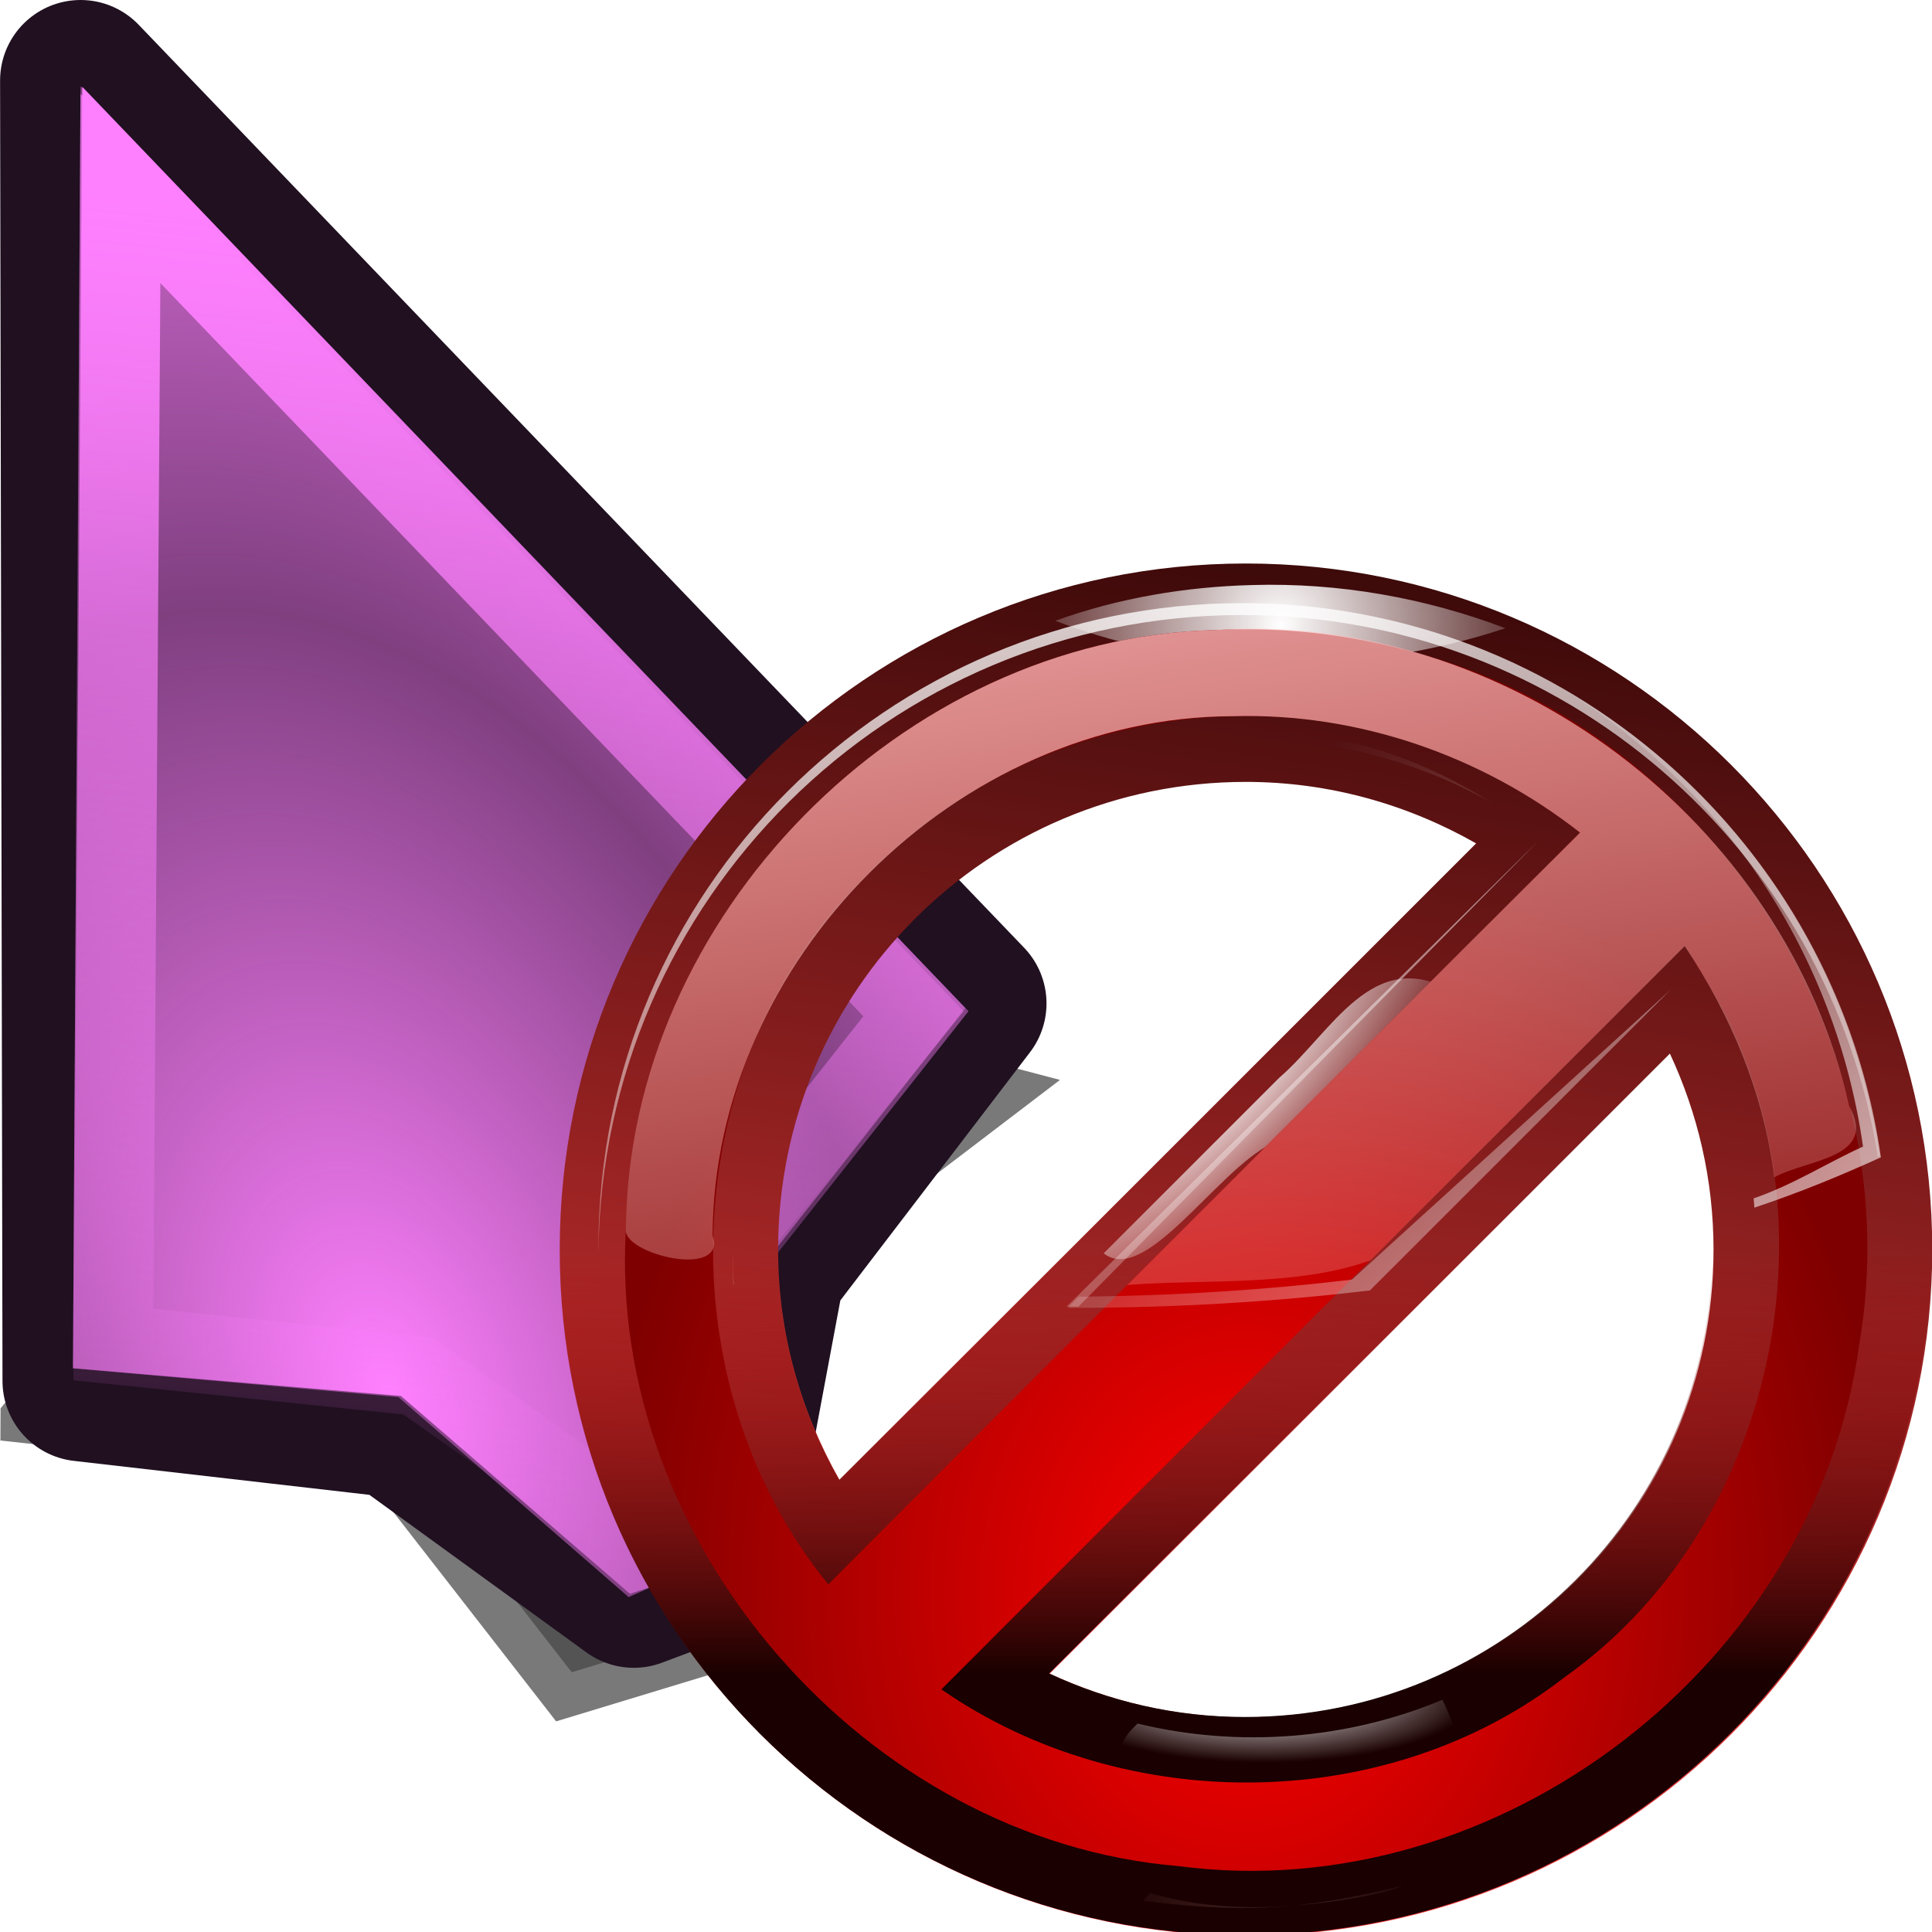 <?xml version="1.0" encoding="UTF-8" standalone="no"?>
<!-- Created with Inkscape (http://www.inkscape.org/) -->

<svg
   width="24"
   height="24"
   id="svg10643"
   sodipodi:version="0.32"
   inkscape:version="1.1.2 (0a00cf5339, 2022-02-04)"
   sodipodi:docname="forbidden.svg"
   inkscape:output_extension="org.inkscape.output.svg.inkscape"
   inkscape:export-filename="/home/me/svn/oxygen-playground/ruphy/arrow-shadow.png"
   inkscape:export-xdpi="67.5"
   inkscape:export-ydpi="67.5"
   version="1.0"
   sodipodi:modified="true"
   xmlns:inkscape="http://www.inkscape.org/namespaces/inkscape"
   xmlns:sodipodi="http://sodipodi.sourceforge.net/DTD/sodipodi-0.dtd"
   xmlns:xlink="http://www.w3.org/1999/xlink"
   xmlns="http://www.w3.org/2000/svg"
   xmlns:svg="http://www.w3.org/2000/svg"
   xmlns:rdf="http://www.w3.org/1999/02/22-rdf-syntax-ns#"
   xmlns:cc="http://creativecommons.org/ns#"
   xmlns:dc="http://purl.org/dc/elements/1.1/">
  <defs
     id="defs10645">
    <linearGradient
       id="linearGradient4828">
      <stop
         id="stop4830"
         style="stop-color:#1a0000;stop-opacity:1"
         offset="0" />
      <stop
         id="stop4832"
         style="stop-color:#ff3e3e;stop-opacity:1"
         offset="1" />
    </linearGradient>
    <filter
       inkscape:collect="always"
       x="-0.311"
       width="1.635"
       y="-0.345"
       height="1.691"
       id="filter3484">
      <feGaussianBlur
         inkscape:collect="always"
         stdDeviation="0.972"
         id="feGaussianBlur3486" />
    </filter>
    <clipPath
       clipPathUnits="userSpaceOnUse"
       id="clipPath3496">
      <rect
         style="opacity:0.626;fill:none;fill-opacity:1;fill-rule:nonzero;stroke:#000000;stroke-width:0.196;stroke-linecap:round;stroke-linejoin:miter;stroke-miterlimit:4;stroke-dasharray:none;stroke-opacity:1"
         id="rect3498"
         width="13.278"
         height="22.634"
         x="5.31"
         y="1.232"
         ry="1.172" />
    </clipPath>
    <radialGradient
       inkscape:collect="always"
       xlink:href="#linearGradient10711"
       id="radialGradient3508"
       gradientUnits="userSpaceOnUse"
       gradientTransform="matrix(1.111,-0.404,0.652,1.793,-29.199,-4.108)"
       spreadMethod="reflect"
       cx="24.824"
       cy="17.571"
       fx="24.824"
       fy="17.571"
       r="5.324" />
    <linearGradient
       id="linearGradient10711">
      <stop
         style="stop-color:#ffffff;stop-opacity:1;"
         offset="0"
         id="stop10713" />
      <stop
         style="stop-color:#ffffff;stop-opacity:0;"
         offset="1"
         id="stop10715" />
    </linearGradient>
    <linearGradient
       gradientUnits="userSpaceOnUse"
       y2="19.014"
       x2="7.678"
       y1="2.762"
       x1="9.449"
       id="linearGradient3240"
       xlink:href="#linearGradient3233"
       inkscape:collect="always" />
    <linearGradient
       id="linearGradient3233">
      <stop
         id="stop3235"
         offset="0"
         style="stop-color:#ff80ff;stop-opacity:1;" />
      <stop
         id="stop3467"
         offset="1"
         style="stop-color:#ff80ff;stop-opacity:0;" />
    </linearGradient>
    <filter
       id="filter4068"
       inkscape:collect="always"
       x="-0.012"
       y="-0.012"
       width="1.024"
       height="1.024">
      <feGaussianBlur
         id="feGaussianBlur4070"
         stdDeviation="0.575"
         inkscape:collect="always" />
    </filter>
    <linearGradient
       y2="284.872"
       x2="9.722"
       y1="320.475"
       x1="9.722"
       gradientTransform="translate(75.66,5.657)"
       gradientUnits="userSpaceOnUse"
       id="linearGradient3434"
       xlink:href="#linearGradient3671"
       inkscape:collect="always" />
    <filter
       id="filter4248"
       x="-0.073"
       width="1.147"
       y="-0.84"
       height="2.681">
      <feGaussianBlur
         inkscape:collect="always"
         stdDeviation="0.669"
         id="feGaussianBlur4250" />
    </filter>
    <filter
       id="filter4202"
       x="-0.049"
       width="1.099"
       y="-0.221"
       height="1.441">
      <feGaussianBlur
         inkscape:collect="always"
         stdDeviation="0.598"
         id="feGaussianBlur4204" />
    </filter>
    <filter
       id="filter4176"
       x="-0.107"
       width="1.215"
       y="-0.133"
       height="1.267">
      <feGaussianBlur
         inkscape:collect="always"
         stdDeviation="1.31"
         id="feGaussianBlur4178" />
    </filter>
    <filter
       id="filter4134"
       x="-0.018"
       y="-0.105"
       width="1.037"
       height="1.21">
      <feGaussianBlur
         inkscape:collect="always"
         stdDeviation="0.287"
         id="feGaussianBlur4136" />
    </filter>
    <linearGradient
       id="linearGradient3671">
      <stop
         offset="0"
         style="stop-color:#1a0000;stop-opacity:1"
         id="stop3673" />
      <stop
         offset="1"
         style="stop-color:#a20000;stop-opacity:0"
         id="stop3675" />
    </linearGradient>
    <linearGradient
       id="linearGradient3598">
      <stop
         offset="0"
         style="stop-color:#ffbfbf;stop-opacity:1"
         id="stop3600" />
      <stop
         offset="1"
         style="stop-color:#ffbfbf;stop-opacity:0"
         id="stop3602" />
    </linearGradient>
    <linearGradient
       id="linearGradient3527">
      <stop
         offset="0"
         style="stop-color:#ff0000;stop-opacity:1"
         id="stop3529" />
      <stop
         offset="1"
         style="stop-color:#7f0000;stop-opacity:1"
         id="stop3531" />
    </linearGradient>
    <radialGradient
       inkscape:collect="always"
       xlink:href="#linearGradient10711"
       id="radialGradient4808"
       gradientUnits="userSpaceOnUse"
       gradientTransform="matrix(0.383,0.395,-1.312,1.273,-149.51,248.311)"
       cx="-830.375"
       cy="275.741"
       fx="-830.375"
       fy="275.741"
       r="18.125" />
    <radialGradient
       inkscape:collect="always"
       xlink:href="#linearGradient3598"
       id="radialGradient4814"
       gradientUnits="userSpaceOnUse"
       gradientTransform="matrix(1,-5.9653348e-8,1.4682541e-7,2.461,-4.8987083e-5,-487.554)"
       cx="-825.225"
       cy="337.203"
       fx="-825.225"
       fy="337.203"
       r="14.766" />
    <radialGradient
       inkscape:collect="always"
       xlink:href="#linearGradient10711"
       id="radialGradient4820"
       gradientUnits="userSpaceOnUse"
       gradientTransform="matrix(1,0,0,0.316,0,222.837)"
       cx="-825.971"
       cy="315.764"
       fx="-825.971"
       fy="315.764"
       r="17.75" />
    <radialGradient
       inkscape:collect="always"
       xlink:href="#linearGradient10711"
       id="radialGradient4826"
       gradientUnits="userSpaceOnUse"
       gradientTransform="matrix(1,7.1693163e-7,-7.7186683e-7,1.077,1.795441e-4,-17.823)"
       cx="-824.581"
       cy="232.61"
       fx="-824.581"
       fy="232.61"
       r="23.938" />
    <linearGradient
       inkscape:collect="always"
       xlink:href="#linearGradient10711"
       id="linearGradient20432"
       gradientUnits="userSpaceOnUse"
       gradientTransform="matrix(0.148,0,0,0.148,27.189,8.395)"
       x1="-13.206"
       y1="84.704"
       x2="-84.773"
       y2="19.431" />
    <linearGradient
       inkscape:collect="always"
       xlink:href="#linearGradient10711"
       id="linearGradient20435"
       gradientUnits="userSpaceOnUse"
       gradientTransform="matrix(0.148,0,0,0.148,27.175,8.381)"
       x1="-89.75"
       y1="-29"
       x2="-73.812"
       y2="76" />
    <linearGradient
       inkscape:collect="always"
       xlink:href="#linearGradient3598"
       id="linearGradient20438"
       gradientUnits="userSpaceOnUse"
       gradientTransform="matrix(0.148,0,0,0.148,27.217,8.412)"
       x1="-89.75"
       y1="-29"
       x2="-73.812"
       y2="76" />
    <radialGradient
       inkscape:collect="always"
       xlink:href="#linearGradient3527"
       id="radialGradient20441"
       gradientUnits="userSpaceOnUse"
       gradientTransform="matrix(0.185,0,0,0.223,30.135,1.528)"
       cx="-79.25"
       cy="81.75"
       fx="-79.25"
       fy="81.75"
       r="43.5" />
    <linearGradient
       inkscape:collect="always"
       xlink:href="#linearGradient4828"
       id="linearGradient20449"
       gradientUnits="userSpaceOnUse"
       gradientTransform="matrix(0.148,0,0,0.148,15.42,-26.68)"
       x1="57.938"
       y1="212.761"
       x2="36.958"
       y2="357.161" />
    <linearGradient
       inkscape:collect="always"
       xlink:href="#linearGradient10711"
       id="linearGradient20452"
       gradientUnits="userSpaceOnUse"
       gradientTransform="matrix(0.519,-5.8480399e-3,5.8480399e-3,0.519,1.949,-0.992)"
       x1="9.719"
       y1="18.637"
       x2="10.712"
       y2="19.627" />
    <radialGradient
       inkscape:collect="always"
       xlink:href="#linearGradient10711"
       id="radialGradient75991"
       gradientUnits="userSpaceOnUse"
       gradientTransform="matrix(1.111,-0.404,0.652,1.793,-29.199,-4.108)"
       spreadMethod="reflect"
       cx="24.824"
       cy="17.571"
       fx="24.824"
       fy="17.571"
       r="5.324" />
    <linearGradient
       inkscape:collect="always"
       xlink:href="#linearGradient3233"
       id="linearGradient75993"
       gradientUnits="userSpaceOnUse"
       x1="9.449"
       y1="2.762"
       x2="7.678"
       y2="19.014" />
    <linearGradient
       inkscape:collect="always"
       xlink:href="#linearGradient3233"
       id="linearGradient75996"
       gradientUnits="userSpaceOnUse"
       x1="9.449"
       y1="2.762"
       x2="7.678"
       y2="19.014"
       gradientTransform="translate(-4.998,-7.8665e-3)" />
    <radialGradient
       inkscape:collect="always"
       xlink:href="#linearGradient3233"
       id="radialGradient75999"
       gradientUnits="userSpaceOnUse"
       gradientTransform="matrix(1.111,-0.404,0.652,1.793,-34.198,-4.116)"
       spreadMethod="reflect"
       cx="24.824"
       cy="17.571"
       fx="24.824"
       fy="17.571"
       r="5.324" />
  </defs>
  <sodipodi:namedview
     id="base"
     pagecolor="#ffffff"
     bordercolor="#666666"
     borderopacity="1.0"
     inkscape:pageopacity="0.0"
     inkscape:pageshadow="2"
     inkscape:zoom="21.458333"
     inkscape:cx="11.976699"
     inkscape:cy="11.976699"
     inkscape:current-layer="layer1"
     showgrid="false"
     inkscape:grid-bbox="true"
     inkscape:document-units="px"
     inkscape:window-width="1207"
     inkscape:window-height="727"
     inkscape:window-x="1991"
     inkscape:window-y="305"
     showguides="true"
     inkscape:guide-bbox="true"
     width="24px"
     height="24px"
     inkscape:pagecheckerboard="0"
     inkscape:window-maximized="0" />
  <g
     id="layer1"
     inkscape:label="Layer 1"
     inkscape:groupmode="layer">
    <g
       id="g76004">
      <path
         style="opacity:0.726;fill:#000000;fill-opacity:1;fill-rule:evenodd;stroke:#000000;stroke-width:1;stroke-linecap:butt;stroke-linejoin:miter;stroke-miterlimit:4;stroke-dasharray:none;stroke-opacity:1;filter:url(#filter3484)"
         d="M 10.337,13.201 L 6,18.477 L 9.914,18.883 L 12.051,21.602 L 14.223,20.93 L 14.262,16.665 L 16.648,14.827 L 10.337,13.201 z "
         id="path3654"
         sodipodi:nodetypes="cccccccc"
         transform="matrix(1.055,5.3989101e-3,-5.3989101e-3,1.055,-5.495,-2.082)"
         clip-path="url(#clipPath3496)" />
      <path
         sodipodi:nodetypes="cccccccc"
         id="path3657"
         d="M 1.001,1 L 1.031,17.154 L 4.964,17.606 L 7.873,19.718 L 8.821,19.363 L 9.5,15.736 L 12,12.465 L 1.001,1 z "
         style="fill:#201020;fill-rule:evenodd;stroke:#201020;stroke-width:2;stroke-linecap:butt;stroke-linejoin:round;stroke-miterlimit:4;stroke-dasharray:none;stroke-opacity:1" />
      <path
         style="fill:#804080;fill-rule:evenodd;stroke:none;stroke-width:1;stroke-linecap:butt;stroke-linejoin:round;stroke-miterlimit:4;stroke-dasharray:none;stroke-opacity:1"
         d="M 1,1.071 L 0.906,16.997 L 4.949,17.355 L 7.809,19.84 L 8.898,19.355 L 9.417,15.796 L 11.991,12.523 L 1,1.071 z "
         id="path3659"
         sodipodi:nodetypes="cccccccc" />
      <path
         sodipodi:nodetypes="cccccccc"
         id="path3661"
         d="M 1,1.165 L 0.906,16.997 L 4.98,17.341 L 7.826,19.799 L 8.994,19.41 L 9.413,15.735 L 11.97,12.562 L 1,1.165 z "
         style="fill:url(#radialGradient75999);fill-opacity:1.0;fill-rule:evenodd;stroke:none;stroke-width:1;stroke-linecap:butt;stroke-linejoin:round;stroke-miterlimit:4;stroke-dasharray:none;stroke-opacity:1" />
      <path
         sodipodi:nodetypes="ccccccc"
         id="path2253"
         d="M 1.507,2.297 L 1.408,16.702 L 5.189,17.094 L 8.212,19.22 L 9.007,15.597 L 11.378,12.593 L 1.507,2.297 z "
         style="fill:none;fill-rule:evenodd;stroke:url(#linearGradient75996);stroke-width:0.987px;stroke-linecap:butt;stroke-linejoin:miter;stroke-opacity:1" />
    </g>
    <g
       id="g75978">
      <path
         style="fill:url(#linearGradient20452);fill-opacity:1;stroke:none;stroke-width:7.087;stroke-linecap:square;stroke-linejoin:miter;stroke-miterlimit:4;stroke-dasharray:none;stroke-dashoffset:4.15;stroke-opacity:1"
         id="path3949"
         d="M 15.476,7 C 10.776,7 6.953,10.823 6.953,15.523 C 6.953,20.223 10.776,24.046 15.476,24.046 C 20.176,24.046 24.003,20.223 24.003,15.523 C 24.003,10.823 20.176,7 15.476,7 z M 15.476,9.713 C 16.519,9.713 17.491,9.996 18.337,10.477 L 10.429,18.384 C 9.949,17.538 9.666,16.567 9.666,15.523 C 9.666,12.31 12.263,9.713 15.476,9.713 z M 20.744,13.088 C 21.089,13.829 21.286,14.651 21.286,15.523 C 21.286,18.736 18.689,21.333 15.476,21.333 C 14.604,21.333 13.782,21.136 13.04,20.791 L 20.744,13.088 z " />
      <path
         style="fill:url(#linearGradient20449);fill-opacity:1;stroke:none;stroke-width:7.087;stroke-linecap:square;stroke-linejoin:miter;stroke-miterlimit:4;stroke-dasharray:none;stroke-dashoffset:4.15;stroke-opacity:1"
         id="path4059"
         d="M 15.476,7 C 10.776,7 6.953,10.823 6.953,15.523 C 6.953,20.223 10.776,24.046 15.476,24.046 C 20.176,24.046 24.003,20.223 24.003,15.523 C 24.003,10.823 20.176,7 15.476,7 z M 15.476,9.713 C 16.519,9.713 17.491,9.996 18.337,10.477 L 10.429,18.384 C 9.949,17.538 9.666,16.567 9.666,15.523 C 9.666,12.31 12.263,9.713 15.476,9.713 z M 20.744,13.088 C 21.089,13.829 21.286,14.651 21.286,15.523 C 21.286,18.736 18.689,21.333 15.476,21.333 C 14.604,21.333 13.782,21.136 13.04,20.791 L 20.744,13.088 z " />
      <path
         transform="matrix(0.148,0,0,0.148,4.211,-27.474)"
         style="fill:url(#linearGradient3434);fill-opacity:1;stroke:none;stroke-width:7.087;stroke-linecap:square;stroke-linejoin:miter;stroke-miterlimit:4;stroke-dasharray:none;stroke-dashoffset:4.15;stroke-opacity:1;filter:url(#filter4068)"
         id="path4272"
         d="M 76.035,233.001 C 44.31,233.001 18.504,258.807 18.504,290.532 C 18.504,322.257 44.31,348.063 76.035,348.063 C 107.761,348.063 133.598,322.257 133.598,290.532 C 133.598,258.807 107.761,233.001 76.035,233.001 z M 76.035,251.313 C 83.079,251.313 89.64,253.226 95.348,256.469 L 41.973,309.844 C 38.73,304.136 36.817,297.576 36.817,290.532 C 36.817,268.844 54.347,251.313 76.035,251.313 z M 111.598,274.094 C 113.926,279.097 115.254,284.649 115.254,290.532 C 115.254,312.22 97.723,329.751 76.035,329.751 C 70.152,329.751 64.6,328.423 59.598,326.094 L 111.598,274.094 z " />
      <path
         style="fill:url(#radialGradient4826);fill-opacity:1.0;stroke:none;stroke-width:7.087;stroke-linecap:square;stroke-linejoin:miter;stroke-miterlimit:4;stroke-dasharray:none;stroke-dashoffset:4.15;stroke-opacity:1;filter:url(#filter4134)"
         d="M -826.969,229.375 C -832.573,229.517 -838.221,230.47 -843.5,232.375 C -831.599,236.96 -817.73,236.994 -805.719,233 C -812.51,230.43 -819.729,229.164 -826.969,229.375 z "
         id="path4063"
         transform="matrix(0.148,0,0,0.148,137.947,-26.68)" />
      <path
         style="fill:url(#radialGradient4820);fill-opacity:1.0;stroke:none;stroke-width:7.087;stroke-linecap:square;stroke-linejoin:miter;stroke-miterlimit:4;stroke-dasharray:none;stroke-dashoffset:4.15;stroke-opacity:1;filter:url(#filter4202)"
         d="M -811,322.938 C -819.008,326.293 -828.138,326.992 -836.594,324.938 C -841.291,329.35 -832.121,328.144 -829.438,329.062 C -822.581,329.799 -815.586,329.415 -808.844,328.344 C -809.569,326.574 -810.214,324.546 -811,322.938 z "
         id="path4069"
         transform="matrix(0.148,0,0,0.148,137.947,-26.68)" />
      <path
         style="opacity:0.436;fill:url(#radialGradient4814);fill-opacity:1;stroke:none;stroke-width:7.087;stroke-linecap:square;stroke-linejoin:miter;stroke-miterlimit:4;stroke-dasharray:none;stroke-dashoffset:4.15;stroke-opacity:1;filter:url(#filter4248)"
         d="M -814.281,338.5 C -817.195,339.283 -820.159,339.838 -823.156,340.188 C -820.447,339.987 -815.603,339.265 -814.281,338.5 z M -836.125,339.812 C -832.032,340.358 -827.74,340.612 -823.562,340.219 C -827.593,340.542 -831.728,340.305 -835.531,339.156 L -836.125,339.812 z "
         id="path4077"
         transform="matrix(0.148,0,0,0.148,137.947,-26.68)" />
      <path
         style="fill:url(#radialGradient4808);fill-opacity:1.0;stroke:none;stroke-width:7.087;stroke-linecap:square;stroke-linejoin:miter;stroke-miterlimit:4;stroke-dasharray:none;stroke-dashoffset:4.15;stroke-opacity:1;filter:url(#filter4176)"
         d="M -839.438,285.469 C -835.971,288.207 -829.981,278.618 -825.489,276.346 C -820.368,272.064 -815.246,267.782 -810.125,263.5 C -816.876,259.609 -820.268,266.911 -824.704,270.735 C -829.615,275.646 -834.526,280.558 -839.438,285.469 z "
         id="path4083"
         transform="matrix(0.148,0,0,0.148,137.947,-26.68)" />
      <path
         style="fill:url(#radialGradient20441);fill-opacity:1;stroke:none;stroke-width:0.5;stroke-linecap:square;stroke-linejoin:miter;stroke-miterlimit:4;stroke-dasharray:none;stroke-dashoffset:4.15;stroke-opacity:0.441"
         d="M 15.084,7.827 C 11.209,7.927 7.802,11.396 7.775,15.271 C 7.545,19.164 10.759,22.856 14.635,23.181 C 18.623,23.707 22.561,20.675 23.097,16.694 C 23.741,12.957 21.223,9.065 17.583,8.106 C 16.767,7.88 15.931,7.784 15.084,7.827 z M 15.309,8.897 C 16.863,8.849 18.405,9.38 19.628,10.343 C 16.511,13.452 13.398,16.566 10.289,19.682 C 8.256,17.188 8.391,13.24 10.683,10.952 C 11.871,9.688 13.567,8.933 15.309,8.897 z M 21.124,12.064 C 22.932,14.854 22.148,18.914 19.441,20.831 C 17.241,22.545 13.968,22.562 11.694,20.986 C 14.773,17.906 17.853,14.824 20.932,11.743 C 20.996,11.85 21.06,11.957 21.124,12.064 z "
         id="path3350" />
      <path
         style="fill:url(#linearGradient20438);fill-opacity:1;stroke:none;stroke-width:7.087;stroke-linecap:square;stroke-linejoin:miter;stroke-miterlimit:4;stroke-dasharray:none;stroke-dashoffset:4.15;stroke-opacity:1"
         d="M 15.084,7.827 C 11.209,7.927 7.802,11.396 7.775,15.271 C 7.734,15.58 9.033,15.894 8.852,15.349 C 8.867,11.922 11.888,8.905 15.313,8.897 C 16.869,8.852 18.408,9.386 19.628,10.343 C 17.749,12.212 15.88,14.09 14.005,15.962 C 15,15.887 16.105,15.985 17.023,15.657 C 18.324,14.356 19.626,13.054 20.928,11.753 C 21.506,12.617 21.911,13.593 22.04,14.626 C 22.443,14.4 23.332,14.392 22.973,13.743 C 22.178,10.192 18.717,7.584 15.084,7.827 z "
         id="path3977" />
      <path
         style="fill:url(#linearGradient20435);fill-opacity:1.0;stroke:none;stroke-width:7.087;stroke-linecap:square;stroke-linejoin:miter;stroke-miterlimit:4;stroke-dasharray:none;stroke-dashoffset:4.15;stroke-opacity:1"
         id="path4007"
         d="M 15.434,7.492 C 11.018,7.492 7.434,11.076 7.434,15.492 C 7.434,15.515 7.434,15.538 7.434,15.561 C 7.477,11.181 11.045,7.64 15.434,7.64 C 19.418,7.64 22.719,10.558 23.328,14.371 C 23.335,14.368 23.343,14.365 23.351,14.362 C 22.801,10.481 19.467,7.492 15.434,7.492 z M 13.249,16.232 C 13.261,16.232 13.274,16.232 13.286,16.232 C 13.323,16.232 13.36,16.233 13.397,16.232 L 19.104,10.452 L 13.249,16.232 z M 9.101,15.58 C 9.101,15.6 9.101,15.62 9.101,15.64 C 9.101,15.745 9.106,15.85 9.11,15.955 C 9.112,15.955 9.113,15.954 9.115,15.955 C 9.106,15.831 9.102,15.705 9.101,15.58 z " />
      <path
         style="fill:url(#linearGradient20432);fill-opacity:1.0;stroke:none;stroke-width:7.087;stroke-linecap:square;stroke-linejoin:miter;stroke-miterlimit:4;stroke-dasharray:none;stroke-dashoffset:4.15;stroke-opacity:1"
         id="path4021"
         d="M 19.42,8.562 C 21.398,9.784 22.803,11.841 23.143,14.243 C 22.704,14.441 22.28,14.716 21.784,14.887 C 21.792,14.955 21.787,14.933 21.793,15.002 C 22.364,14.812 22.868,14.602 23.365,14.377 C 23.012,11.888 21.513,9.764 19.42,8.562 z M 15.508,9.098 C 12.011,9.098 8.997,11.875 8.997,15.372 C 8.997,15.527 8.896,15.683 8.907,15.835 C 8.409,15.767 7.925,15.689 7.453,15.599 C 7.454,15.63 7.452,15.661 7.453,15.692 C 7.995,15.801 8.552,15.891 9.129,15.969 C 9.118,15.817 9.115,15.662 9.115,15.506 C 9.115,12.009 11.951,9.173 15.448,9.173 C 16.563,9.173 17.611,9.459 18.522,9.965 C 17.561,9.379 16.715,9.098 15.508,9.098 z M 16.795,15.895 C 15.711,16.026 14.574,16.097 13.402,16.108 L 13.263,16.247 C 13.276,16.247 13.288,16.247 13.3,16.247 C 14.588,16.247 15.833,16.172 17.018,16.03 L 20.754,12.294 L 16.795,15.895 z " />
    </g>
  </g>
</svg>
